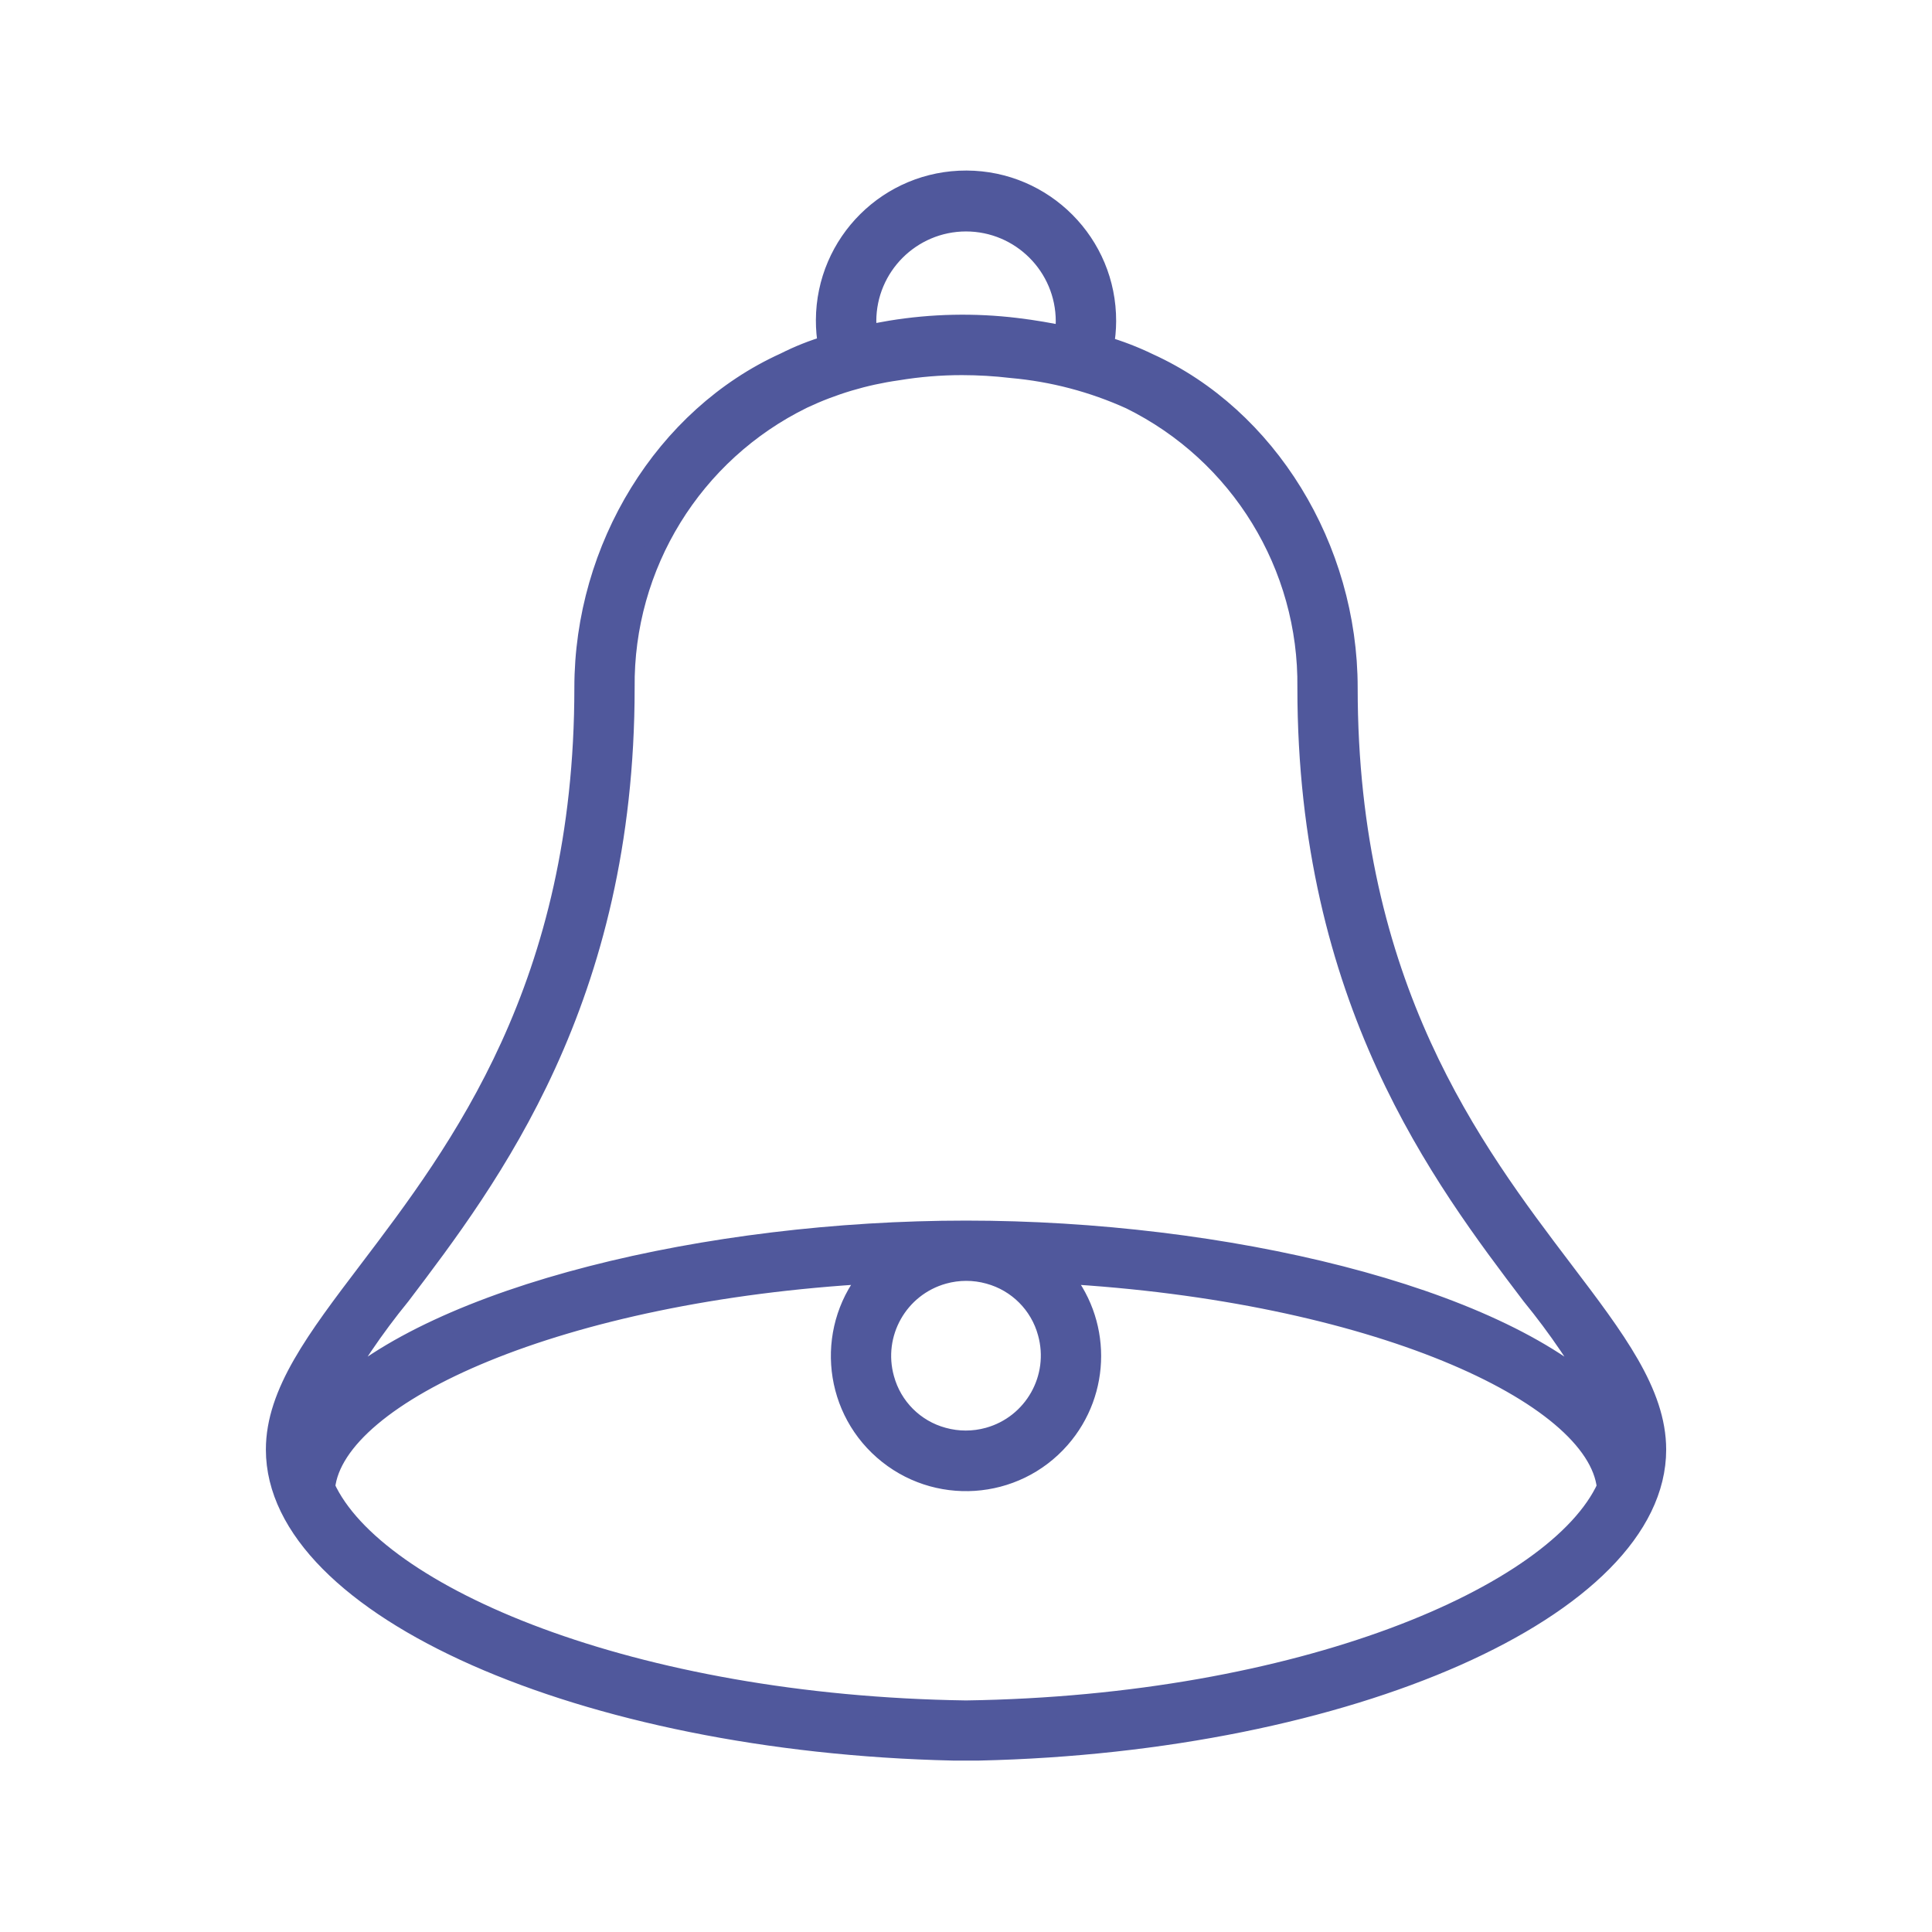 <svg width="63" height="63" xmlns="http://www.w3.org/2000/svg" xmlns:xlink="http://www.w3.org/1999/xlink" xml:space="preserve" overflow="hidden"><g transform="translate(-610 -529)"><path d="M660.984 570.438C658.013 566.522 653.944 561.156 653.944 551.425 653.944 546.859 651.319 542.598 647.448 540.844 646.979 540.617 646.492 540.429 645.992 540.284 646.041 540.016 646.067 539.745 646.068 539.474 646.078 536.951 644.04 534.899 641.518 534.889 638.995 534.88 636.943 536.917 636.933 539.439 636.932 539.716 636.956 539.993 637.005 540.265 636.519 540.408 636.046 540.596 635.594 540.825 631.684 542.597 629.057 546.859 629.057 551.425 629.057 561.158 624.988 566.522 622.017 570.438 620.33 572.661 618.998 574.416 618.998 576.269 618.998 581.399 629.027 585.813 641.081 586.082L641.922 586.082C653.976 585.813 664.004 581.399 664.004 576.269 664.003 574.416 662.671 572.661 660.984 570.438ZM641.5 536.219C643.297 536.221 644.753 537.677 644.755 539.474 644.754 539.636 644.741 539.797 644.716 539.957 644.244 539.858 643.726 539.765 643.141 539.695 641.778 539.53 640.398 539.559 639.044 539.781 638.775 539.826 638.523 539.875 638.283 539.927 638.261 539.777 638.249 539.625 638.247 539.472 638.25 537.677 639.705 536.222 641.5 536.219ZM623.059 571.232C625.969 567.396 630.367 561.6 630.367 551.425 630.323 547.424 632.585 543.755 636.179 541.997 637.153 541.538 638.191 541.229 639.257 541.078 639.955 540.962 640.661 540.904 641.369 540.904 641.91 540.905 642.451 540.936 642.988 541 644.33 541.119 645.641 541.464 646.867 542.02 650.44 543.784 652.682 547.441 652.634 551.425 652.634 561.6 657.031 567.396 659.941 571.232 660.806 572.29 661.574 573.422 662.238 574.617 662.247 574.634 662.243 574.638 662.228 574.623 658.768 571.243 649.9 569.13 641.5 569.13 633.1 569.13 624.233 571.243 620.776 574.622 620.761 574.637 620.757 574.634 620.766 574.615 621.428 573.422 622.196 572.289 623.059 571.232ZM644.166 572.457C644.577 573.934 643.713 575.464 642.236 575.875 641.749 576.01 641.235 576.01 640.749 575.875 639.816 575.622 639.088 574.893 638.834 573.96 638.422 572.484 639.286 570.953 640.763 570.541 641.249 570.406 641.764 570.405 642.251 570.541 643.184 570.795 643.913 571.524 644.166 572.457ZM641.5 584.777C630.606 584.619 622.223 581.05 620.6 577.497 620.928 574.424 628.271 571.099 638.433 570.529 636.948 572.224 637.118 574.8 638.812 576.285 640.506 577.77 643.083 577.6 644.567 575.906 645.916 574.367 645.916 572.068 644.567 570.529 654.729 571.099 662.069 574.424 662.4 577.497 660.777 581.05 652.394 584.619 641.5 584.777Z" stroke="#50589C" stroke-width="0.656" fill="#50589C"/></g></svg>